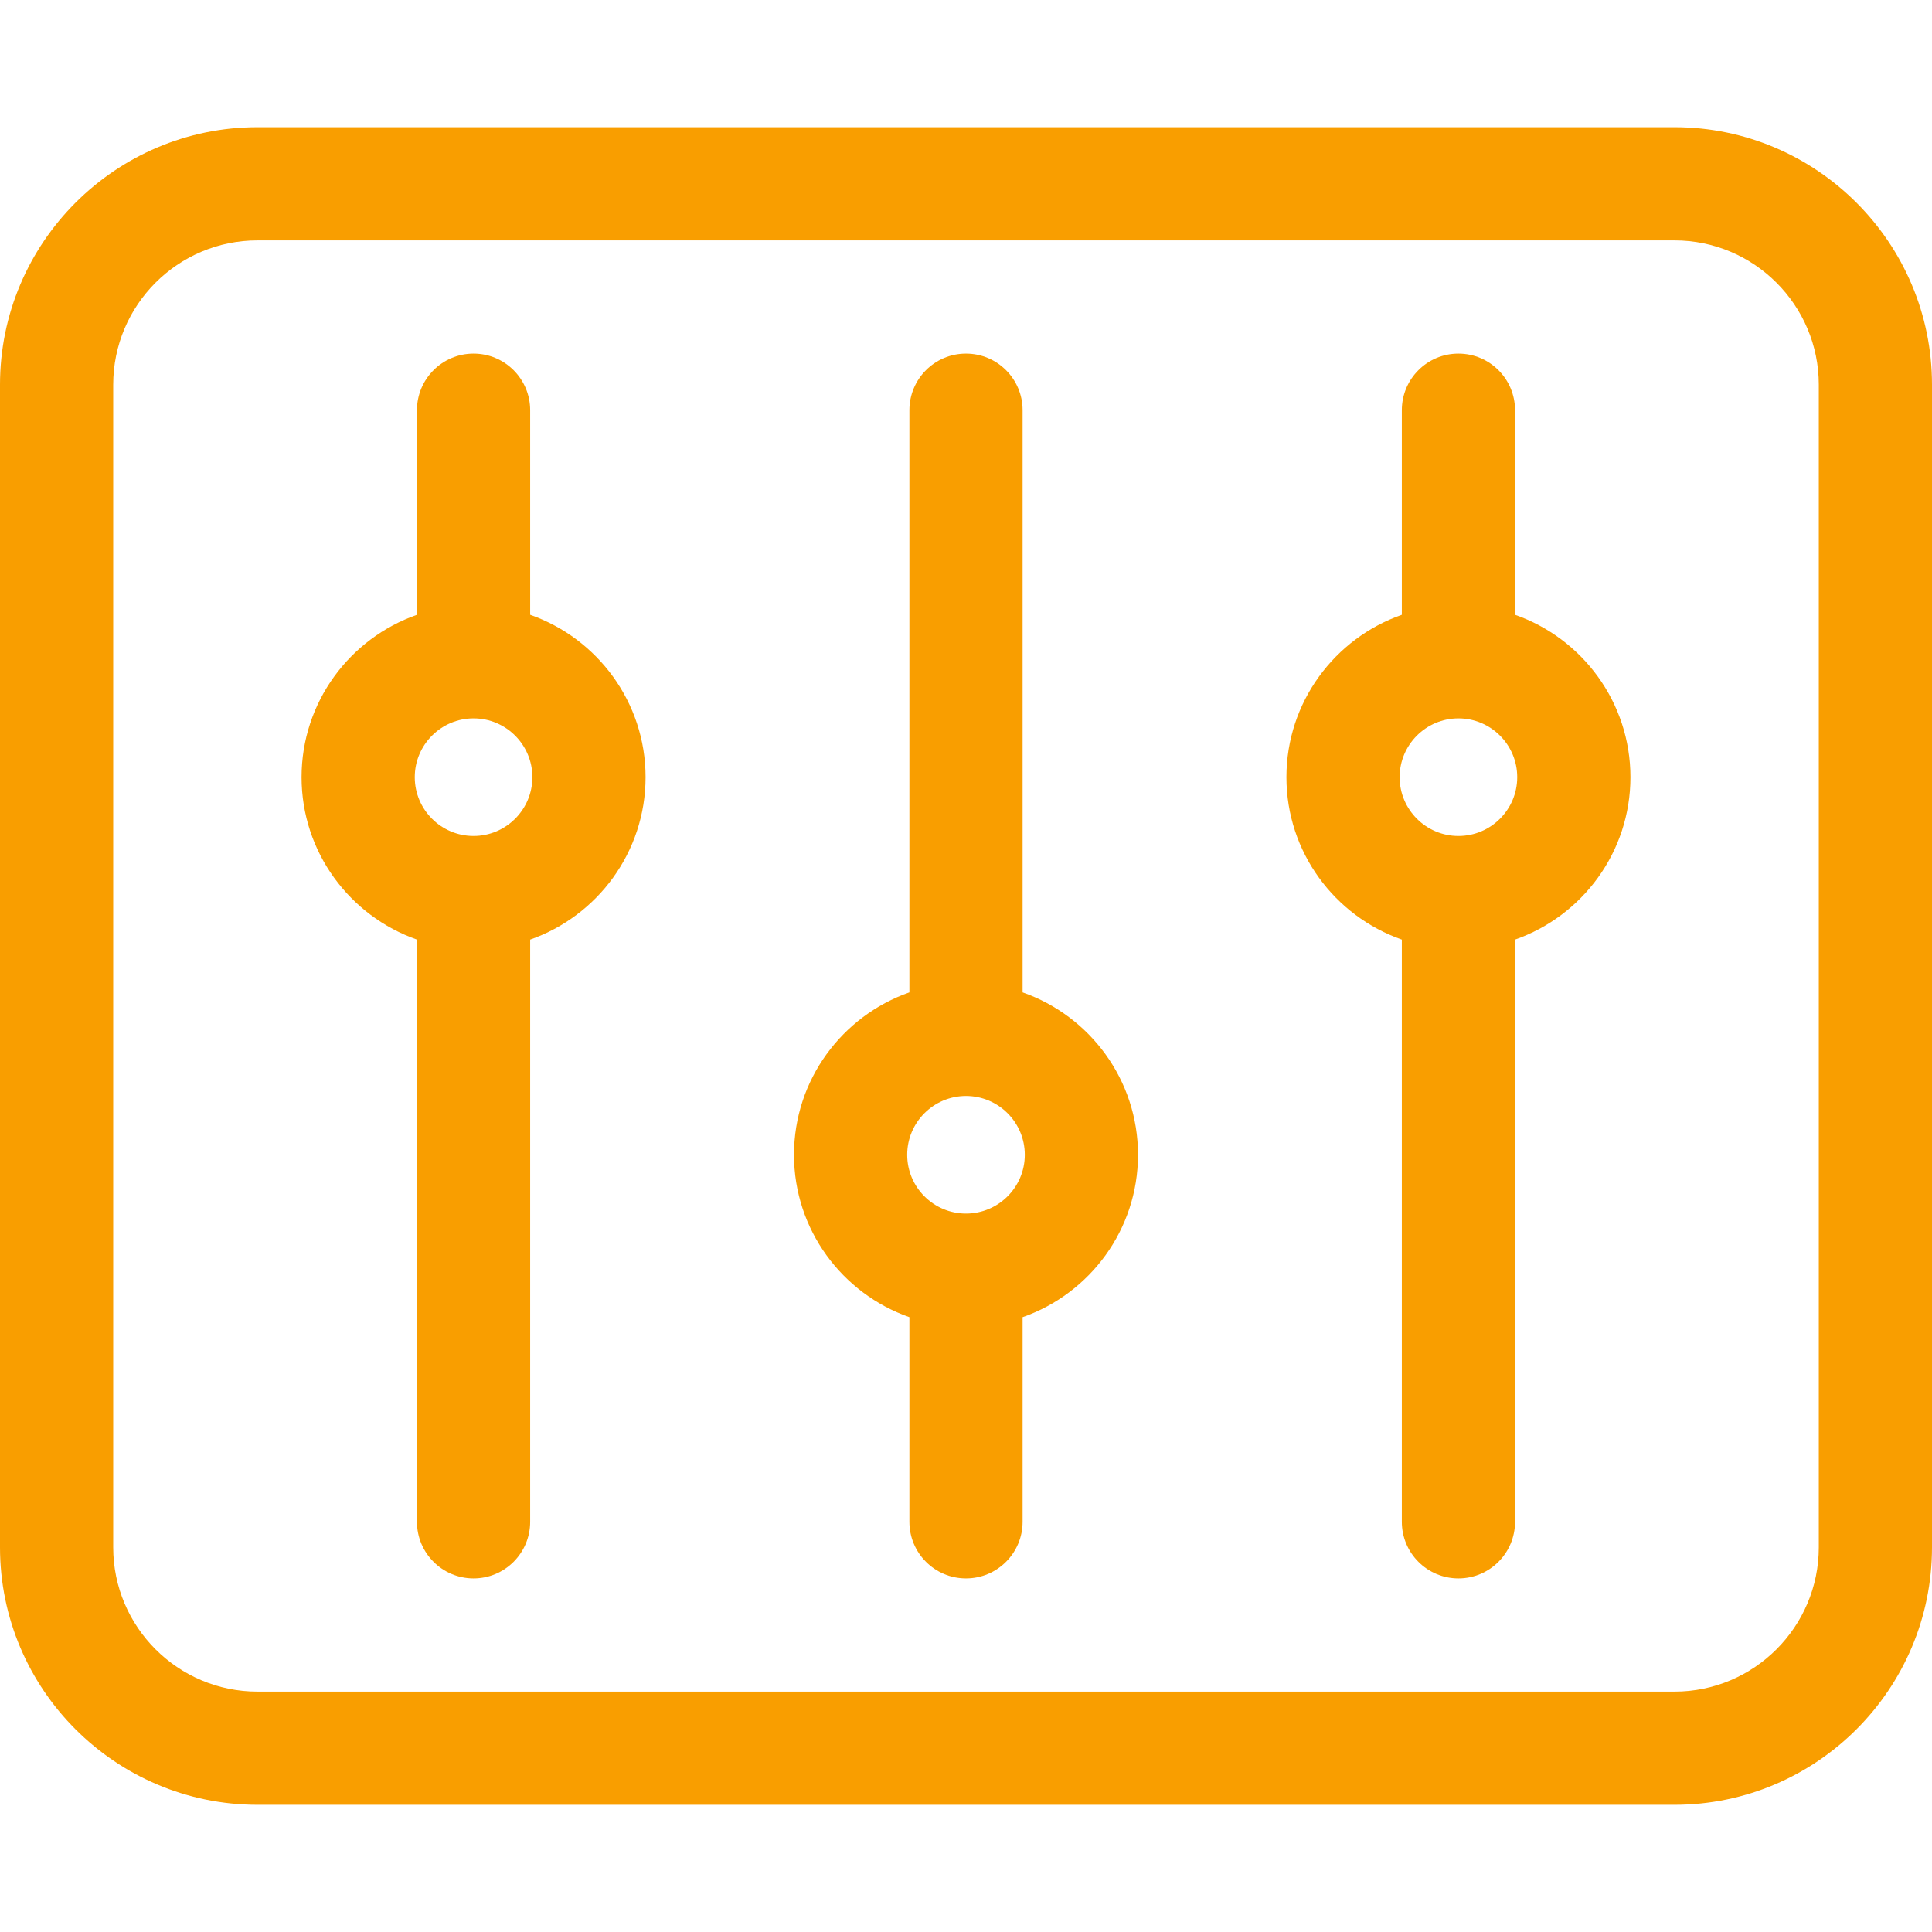<?xml version="1.0"?>
<svg xmlns="http://www.w3.org/2000/svg" xmlns:xlink="http://www.w3.org/1999/xlink" xmlns:svgjs="http://svgjs.com/svgjs" version="1.1" width="512" height="512" x="0" y="0" viewBox="0 0 512 512" style="enable-background:new 0 0 512 512" xml:space="preserve" class=""><g><g xmlns="http://www.w3.org/2000/svg"><path d="m443.761 33.707h-375.521c-37.628 0-68.24 30.612-68.24 68.239v308.107c0 37.627 30.612 68.239 68.24 68.239h375.521c37.627 0 68.239-30.612 68.239-68.239v-308.107c0-37.627-30.612-68.239-68.239-68.239zm38.239 376.347c0 21.085-17.154 38.239-38.239 38.239h-375.521c-21.085 0-38.24-17.154-38.24-38.239v-308.108c0-21.085 17.154-38.239 38.24-38.239h375.521c21.085 0 38.239 17.154 38.239 38.239z" fill="#f99e00" data-original="#000000" style="" class=""/><path d="m271 262.992v-154.285c0-8.284-6.716-15-15-15s-15 6.716-15 15v154.285c-17.786 6.217-30.583 23.155-30.583 43.036s12.798 36.818 30.583 43.036v54.229c0 8.284 6.716 15 15 15s15-6.716 15-15v-54.229c17.786-6.217 30.583-23.155 30.583-43.036s-12.797-36.818-30.583-43.036zm-14.986 58.619c-.005 0-.01-.001-.014-.001s-.01.001-.014.001c-8.586-.008-15.569-6.995-15.569-15.583 0-8.593 6.991-15.583 15.583-15.583s15.583 6.991 15.583 15.583c0 8.588-6.982 15.575-15.569 15.583z" fill="#f99e00" data-original="#000000" style="" class=""/><path d="m140.5 162.927v-54.22c0-8.284-6.716-15-15-15s-15 6.716-15 15v54.22c-17.786 6.217-30.583 23.155-30.583 43.035s12.798 36.818 30.583 43.036v154.295c0 8.284 6.716 15 15 15s15-6.716 15-15v-154.295c17.786-6.217 30.583-23.155 30.583-43.036s-12.797-36.818-30.583-43.035zm-15 58.618c-8.593 0-15.583-6.991-15.583-15.583 0-8.589 6.986-15.577 15.574-15.583h.01s.006 0 .01 0c8.588.005 15.574 6.993 15.574 15.583-.002 8.593-6.992 15.583-15.585 15.583z" fill="#f99e00" data-original="#000000" style="" class=""/><path d="m401.5 162.927v-54.22c0-8.284-6.716-15-15-15s-15 6.716-15 15v54.22c-17.786 6.217-30.583 23.155-30.583 43.035s12.797 36.818 30.583 43.036v154.295c0 8.284 6.716 15 15 15s15-6.716 15-15v-154.295c17.786-6.217 30.583-23.155 30.583-43.036s-12.797-36.818-30.583-43.035zm-15 58.618c-8.593 0-15.583-6.991-15.583-15.583 0-8.589 6.985-15.577 15.573-15.583h.01s.006 0 .01 0c8.588.005 15.573 6.993 15.573 15.583 0 8.593-6.99 15.583-15.583 15.583z" fill="#f99e00" data-original="#000000" style="" class=""/></g></g></svg>
